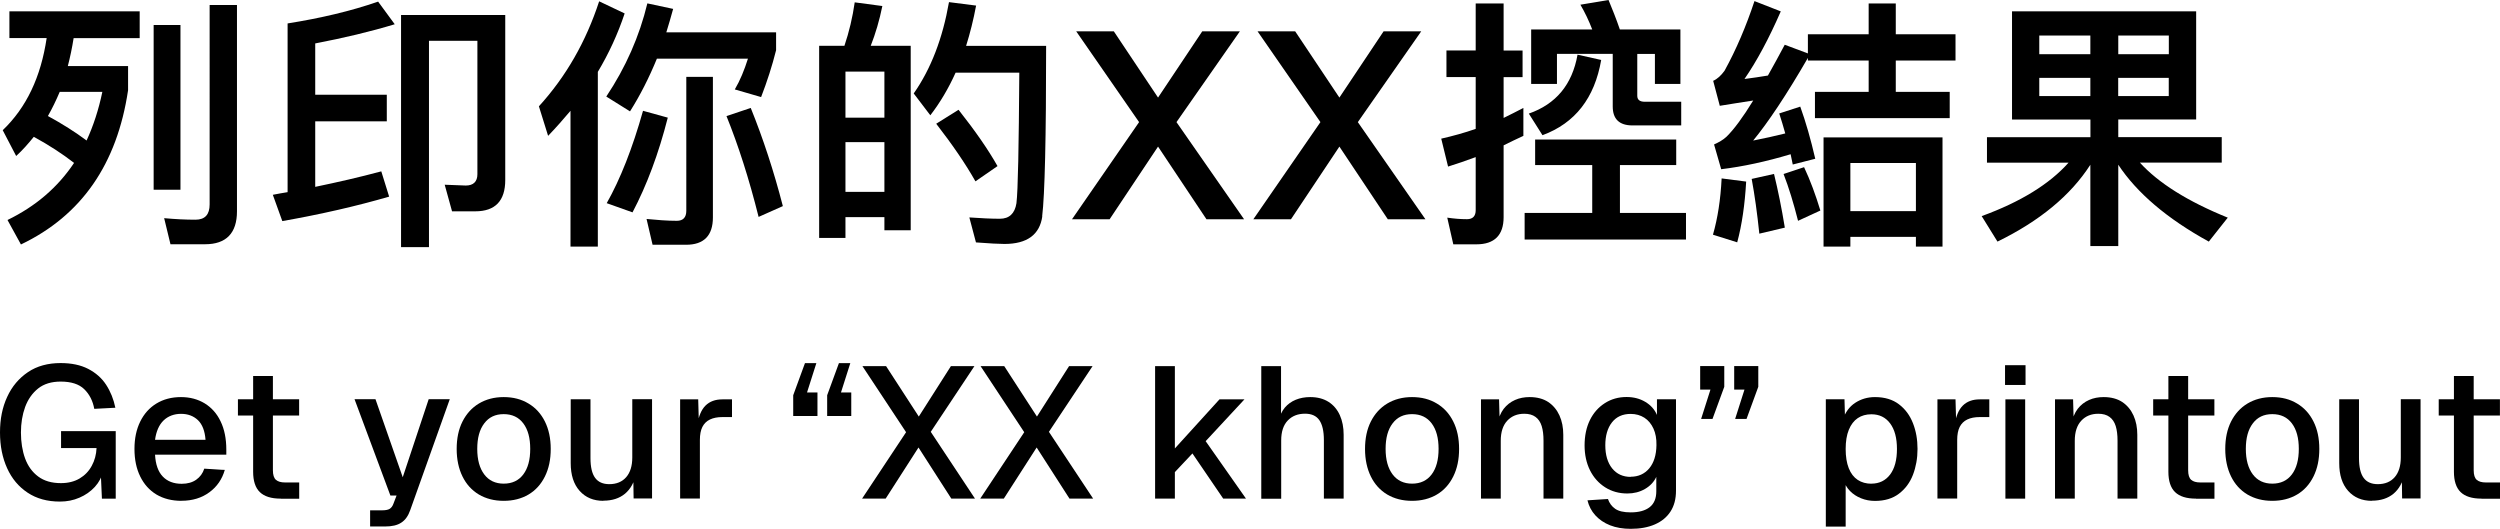 <?xml version="1.0" encoding="UTF-8"?>
<svg id="_圖層_2" data-name="圖層 2" xmlns="http://www.w3.org/2000/svg" width="340.23" height="71.97" viewBox="0 0 340.23 71.97">
  <g id="_圖層_2-2" data-name="圖層 2">
    <g>
      <g>
        <path d="M19.01,1.54v3.65h-8.99c-.21,1.32-.47,2.58-.79,3.8h8.2v3.29c-1.5,10.06-6.34,17.05-14.58,20.99l-1.83-3.33c3.83-1.86,6.84-4.44,9.06-7.77-1.61-1.25-3.44-2.44-5.48-3.55-.75.93-1.54,1.83-2.4,2.61l-1.83-3.51c3.22-3.08,5.19-7.23,5.98-12.54H1.28V1.54h17.73ZM11.78,19.13c.93-2.01,1.65-4.23,2.15-6.63h-5.8c-.5,1.18-1.04,2.29-1.61,3.29,1.97,1.07,3.72,2.18,5.26,3.33ZM24.56,3.4v22.42h-3.65V3.4h3.65ZM23.2,33.24l-.86-3.55c1.5.14,2.94.21,4.26.21s1.93-.72,1.93-2.08V.68h3.72v28.08c0,2.97-1.47,4.48-4.33,4.48h-4.73Z"/>
        <path d="M42.9,25.43c3.08-.64,6.05-1.32,8.99-2.11l1.07,3.44c-4.44,1.29-9.28,2.4-14.54,3.33l-1.29-3.58c.68-.14,1.36-.25,2.01-.36V3.19c4.51-.72,8.6-1.68,12.32-2.97l2.26,3.08c-3.29,1-6.91,1.86-10.82,2.61v6.98h9.74v3.62h-9.74v8.92ZM61.52,28.76l-1-3.62,2.87.11c1.04,0,1.58-.54,1.58-1.54V5.55h-6.59v28.08h-3.8V2.04h14.18v22.46c0,2.83-1.36,4.26-4.08,4.26h-3.15Z"/>
        <path d="M74.59,18.48l-1.25-4.01c3.69-4.05,6.41-8.81,8.2-14.29l3.47,1.65c-.93,2.79-2.15,5.44-3.65,7.95v23.78h-3.72V15.08c-.97,1.15-1.97,2.29-3.04,3.4ZM85.73,15.15l-3.22-2.01c2.65-3.97,4.51-8.2,5.59-12.68l3.51.75c-.29,1.07-.61,2.15-.93,3.19h14.94v2.43c-.54,2.15-1.22,4.26-2.04,6.38l-3.58-1.04c.72-1.22,1.29-2.61,1.79-4.19h-12.39c-1.07,2.61-2.29,5.01-3.65,7.16ZM90.88,16.01c-1.25,4.91-2.86,9.21-4.8,12.89l-3.51-1.25c1.86-3.29,3.51-7.49,4.94-12.57l3.37.93ZM88.81,33.31l-.82-3.51c1.43.14,2.83.25,4.12.25.86,0,1.29-.47,1.29-1.36V10.46h3.62v19.13c0,2.47-1.22,3.72-3.65,3.72h-4.55ZM106.54,28.05l-3.3,1.47c-1.29-5.16-2.76-9.74-4.37-13.72l3.3-1.11c1.68,4.15,3.15,8.63,4.37,13.36Z"/>
        <path d="M123.94,31.34h-3.58v-1.79h-5.3v2.83h-3.58V6.23h3.44c.64-1.9,1.11-3.87,1.4-5.91l3.76.5c-.39,1.93-.93,3.76-1.58,5.41h5.44v25.11ZM120.36,16.01v-6.27h-5.3v6.27h5.3ZM120.36,26.11v-6.77h-5.3v6.77h5.3ZM141.85,29.44c-.36,2.51-2.08,3.76-5.16,3.76-.72,0-2.01-.07-3.87-.21l-.9-3.4c1.58.11,2.97.18,4.15.18,1.29,0,2.04-.72,2.26-2.11.21-1.72.32-7.63.39-17.77h-8.67c-.97,2.15-2.11,4.08-3.44,5.8l-2.26-2.97c2.36-3.37,3.94-7.52,4.8-12.43l3.69.47c-.36,1.93-.82,3.76-1.36,5.48h10.89c0,12.54-.18,20.27-.54,23.21ZM135.76,22.6l-3.01,2.08c-1.33-2.36-3.12-4.98-5.34-7.84l3.04-1.9c2.29,2.9,4.05,5.44,5.3,7.66Z"/>
        <path d="M151.58,4.26l6.02,9.02,6.02-9.02h5.12l-8.63,12.36,9.2,13.22h-5.12l-6.59-9.89-6.59,9.89h-5.12l9.13-13.22-8.56-12.36h5.12Z"/>
        <path d="M176.26,4.26l6.02,9.02,6.02-9.02h5.12l-8.63,12.36,9.2,13.22h-5.12l-6.59-9.89-6.59,9.89h-5.12l9.13-13.22-8.56-12.36h5.12Z"/>
        <path d="M197.78,33.24l-.82-3.62c.93.14,1.83.21,2.69.21.79,0,1.18-.43,1.18-1.22v-7.23c-1.25.47-2.51.9-3.76,1.29l-.93-3.8c1.58-.36,3.15-.79,4.69-1.33v-7.05h-3.98v-3.62h3.98V.47h3.8v6.41h2.58v3.62h-2.58v5.55c.9-.43,1.79-.9,2.69-1.36v3.8c-.93.43-1.83.86-2.69,1.29v9.78c0,2.44-1.25,3.69-3.69,3.69h-3.15ZM208.92,22.46v-3.47h19.2v3.47h-7.66v6.52h8.99v3.62h-21.96v-3.62h9.2v-6.52h-7.77ZM217.91,8.16c-.9,5.19-3.55,8.6-7.99,10.24l-1.86-2.94c3.69-1.29,5.91-3.94,6.63-8.02l3.22.72ZM211.89,7.34v4.08h-3.51v-7.41h8.31c-.47-1.22-1-2.33-1.61-3.37l3.83-.64c.5,1.22,1.04,2.54,1.54,4.01h8.24v7.41h-3.47v-4.08h-2.4v5.69c0,.54.32.82,1.04.82h4.94v3.22h-6.63c-1.79,0-2.69-.86-2.69-2.58v-7.16h-7.59Z"/>
        <path d="M237.64,24.71c-.18,3.12-.57,5.87-1.22,8.27l-3.3-1.04c.64-2.22,1.04-4.8,1.18-7.66l3.33.43ZM247.06,21.6l-3.08.79-.29-1.4c-3.33,1-6.48,1.68-9.45,2.04l-.97-3.37c.64-.29,1.22-.61,1.68-1.04,1-.97,2.22-2.61,3.65-4.94-1.43.21-2.97.47-4.55.72l-.9-3.4c.57-.25,1.07-.72,1.54-1.36,1.58-2.86,2.94-6.05,4.08-9.49l3.58,1.4c-1.61,3.69-3.26,6.77-4.94,9.2,1.07-.14,2.15-.29,3.19-.47.72-1.29,1.5-2.69,2.29-4.19l3.15,1.18v-2.61h8.27V.47h3.69v4.19h8.13v3.58h-8.13v4.26h7.34v3.58h-18.34v-3.58h7.31v-4.26h-8.27v-.36c-2.94,5.08-5.44,8.81-7.45,11.25,1.47-.29,2.94-.61,4.37-.97-.25-.93-.54-1.83-.82-2.72l2.86-.93c.75,2.08,1.43,4.44,2.04,7.09ZM242.9,30.98l-3.47.82c-.29-2.79-.64-5.3-1.04-7.45l3.04-.68c.54,2.22,1.04,4.66,1.47,7.3ZM247.74,28.65l-3.04,1.4c-.61-2.4-1.25-4.51-1.97-6.37l2.79-.93c.86,1.83,1.58,3.8,2.22,5.91ZM264.36,33.56h-3.62v-1.32h-8.92v1.32h-3.65v-14.86h16.19v14.86ZM260.74,28.73v-6.55h-8.92v6.55h8.92Z"/>
        <path d="M298.88,1.54v14.72h-10.6v2.4h14.08v3.47h-11.14c2.51,2.76,6.48,5.27,11.96,7.49l-2.58,3.26c-5.73-3.15-9.81-6.66-12.32-10.46v11.07h-3.8v-11.07c-2.69,4.19-6.91,7.66-12.64,10.46l-2.15-3.47c5.3-1.93,9.24-4.37,11.82-7.27h-11.1v-3.47h14.08v-2.4h-10.67V1.54h25.07ZM284.48,7.38v-2.54h-6.95v2.54h6.95ZM284.48,10.6h-6.95v2.47h6.95v-2.47ZM288.28,7.38h6.88v-2.54h-6.88v2.54ZM295.15,10.6h-6.88v2.47h6.88v-2.47Z"/>
      </g>
      <g>
        <path d="M8.15,68.26c-1.71,0-3.17-.4-4.39-1.21s-2.15-1.91-2.79-3.33c-.64-1.41-.97-3.03-.97-4.86s.32-3.43.98-4.85c.65-1.42,1.6-2.54,2.83-3.37s2.72-1.23,4.44-1.23c1.47,0,2.72.26,3.75.79,1.02.53,1.84,1.24,2.44,2.16.6.92,1.02,1.96,1.26,3.13l-2.87.15c-.2-1.1-.66-1.99-1.37-2.68-.71-.69-1.78-1.03-3.2-1.03-1.25,0-2.28.31-3.07.94s-1.38,1.47-1.77,2.52c-.38,1.05-.57,2.21-.57,3.48s.19,2.5.57,3.53c.38,1.03.97,1.85,1.78,2.45.8.6,1.83.9,3.09.9.98,0,1.83-.21,2.54-.63.71-.42,1.27-1,1.66-1.73.4-.73.61-1.53.65-2.41h-4.83v-2.31h7.44v9.19h-1.88l-.18-4.06.36.3c-.19.81-.57,1.53-1.14,2.16-.58.63-1.28,1.12-2.1,1.47-.82.36-1.71.53-2.65.53Z"/>
        <path d="M24.71,68.16c-1.32,0-2.46-.29-3.42-.86-.96-.58-1.69-1.4-2.21-2.46s-.78-2.31-.78-3.74.26-2.66.78-3.72,1.25-1.88,2.2-2.46c.95-.58,2.06-.88,3.35-.88,1.22,0,2.29.29,3.22.85.93.57,1.66,1.38,2.17,2.45.52,1.07.78,2.35.78,3.86v.68h-9.7c.07,1.32.42,2.31,1.05,2.97.63.66,1.49.99,2.58.99.8,0,1.46-.19,1.98-.56s.89-.87,1.09-1.5l2.79.18c-.36,1.25-1.05,2.27-2.09,3.03-1.04.77-2.31,1.16-3.8,1.16ZM21.11,59.85h6.86c-.09-1.2-.43-2.09-1.03-2.67-.6-.57-1.37-.86-2.3-.86s-1.76.3-2.38.9c-.62.6-1,1.48-1.16,2.63Z"/>
        <path d="M32.38,56.55v-2.21h8.33v2.21h-8.33ZM38.2,67.86c-1.29,0-2.23-.3-2.84-.89s-.91-1.52-.91-2.77v-13.03h2.69v12.83c0,.63.14,1.06.41,1.3s.69.36,1.24.36h1.93v2.21h-2.52Z"/>
        <path d="M50.37,71.66v-2.21h1.65c.46,0,.8-.07,1.01-.2.22-.14.39-.36.51-.69l.43-1.12h-.84l-4.88-13.11h2.85l3.71,10.62,3.53-10.62h2.87l-5.38,15.09c-.27.78-.67,1.35-1.21,1.7-.53.36-1.27.53-2.22.53h-2.03Z"/>
        <path d="M68.55,68.16c-1.29,0-2.41-.29-3.38-.86-.97-.58-1.71-1.4-2.23-2.46s-.79-2.31-.79-3.74.26-2.68.79-3.73,1.27-1.87,2.23-2.45c.97-.58,2.09-.88,3.38-.88s2.41.29,3.38.88c.97.58,1.71,1.4,2.23,2.45s.79,2.29.79,3.73-.26,2.67-.79,3.74-1.27,1.89-2.23,2.46c-.97.57-2.09.86-3.38.86ZM68.55,65.82c1.15,0,2.04-.42,2.67-1.26.63-.84.94-1.99.94-3.47s-.31-2.63-.94-3.47c-.63-.84-1.52-1.26-2.67-1.26s-2.02.42-2.65,1.26c-.64.84-.95,1.99-.95,3.47s.32,2.63.95,3.47c.63.84,1.52,1.26,2.65,1.26Z"/>
        <path d="M82.12,68.16c-1.35,0-2.43-.45-3.24-1.36s-1.21-2.16-1.21-3.77v-8.69h2.69v8c0,1.22.21,2.12.63,2.69.42.58,1.07.86,1.93.86.98,0,1.75-.32,2.3-.95s.83-1.53.83-2.68v-7.93h2.69v13.51h-2.51l-.05-3.53.38.15c-.24,1.18-.74,2.09-1.5,2.73-.76.63-1.74.95-2.95.95Z"/>
        <path d="M92.56,67.86v-13.51h2.46l.1,3.58-.23-.07c.19-1.22.56-2.11,1.13-2.67.57-.56,1.33-.84,2.3-.84h1.3v2.41h-1.3c-.68,0-1.24.11-1.7.33-.46.22-.8.56-1.03,1.01-.23.46-.34,1.05-.34,1.78v7.97h-2.69Z"/>
        <path d="M111.1,49.42l-1.27,3.99h1.42v3.2h-3.3v-2.82l1.6-4.37h1.55ZM115.72,49.42l-1.27,3.99h1.4v3.2h-3.28v-2.82l1.6-4.37h1.55Z"/>
        <path d="M117.32,67.86l5.99-9.04-5.94-8.99h3.22l4.45,6.86,4.37-6.86h3.2l-5.94,8.94,6.02,9.09h-3.22l-4.47-6.96-4.47,6.96h-3.2Z"/>
        <path d="M133.4,67.86l5.99-9.04-5.94-8.99h3.22l4.45,6.86,4.37-6.86h3.2l-5.94,8.94,6.02,9.09h-3.22l-4.47-6.96-4.47,6.96h-3.2Z"/>
        <path d="M157.2,67.86v-18.03h2.69v11.2l6.07-6.68h3.4l-5.28,5.69,5.49,7.82h-3.1l-4.19-6.15-2.39,2.54v3.61h-2.69Z"/>
        <path d="M171.65,67.86v-18.03h2.69v7.57l-.33-.05c.15-.76.43-1.38.84-1.87.41-.48.91-.84,1.5-1.08.59-.24,1.24-.36,1.96-.36.98,0,1.81.22,2.49.65.68.43,1.19,1.04,1.54,1.81.35.78.52,1.67.52,2.67v8.69h-2.69v-7.97c0-1.22-.21-2.12-.62-2.71s-1.06-.88-1.94-.88c-.98,0-1.77.31-2.36.93-.59.62-.89,1.52-.89,2.71v7.93h-2.69Z"/>
        <path d="M192.17,68.16c-1.29,0-2.41-.29-3.38-.86-.97-.58-1.71-1.4-2.23-2.46s-.79-2.31-.79-3.74.26-2.68.79-3.73,1.27-1.87,2.23-2.45c.97-.58,2.09-.88,3.38-.88s2.41.29,3.38.88c.97.58,1.71,1.4,2.23,2.45.53,1.05.79,2.29.79,3.73s-.26,2.67-.79,3.74-1.27,1.89-2.23,2.46c-.97.57-2.09.86-3.38.86ZM192.17,65.82c1.15,0,2.04-.42,2.67-1.26.63-.84.94-1.99.94-3.47s-.31-2.63-.94-3.47c-.63-.84-1.52-1.26-2.67-1.26s-2.02.42-2.65,1.26c-.64.84-.95,1.99-.95,3.47s.32,2.63.95,3.47c.63.84,1.52,1.26,2.65,1.26Z"/>
        <path d="M201.55,67.86v-13.51h2.46l.1,3.61-.33-.18c.15-.88.44-1.59.86-2.14.42-.54.94-.94,1.55-1.21s1.27-.39,1.98-.39c1.01,0,1.86.23,2.53.67.67.45,1.18,1.06,1.53,1.83s.52,1.65.52,2.63v8.69h-2.69v-7.87c0-.8-.08-1.47-.25-2.01s-.45-.96-.84-1.24c-.39-.29-.9-.43-1.53-.43-.95,0-1.72.31-2.31.94s-.89,1.54-.89,2.74v7.87h-2.69Z"/>
        <path d="M221.94,71.97c-1.07,0-2.01-.16-2.82-.48-.81-.32-1.48-.78-2.01-1.36-.53-.58-.88-1.27-1.07-2.04l2.79-.18c.19.56.51,1,.98,1.33.47.33,1.17.49,2.12.49,1.12,0,1.98-.24,2.58-.71.6-.47.9-1.19.9-2.16v-1.96c-.32.69-.84,1.24-1.55,1.65-.71.41-1.51.61-2.39.61-1.13,0-2.14-.28-3.02-.84-.88-.56-1.57-1.33-2.06-2.31-.49-.98-.74-2.12-.74-3.4s.24-2.45.72-3.43c.48-.98,1.16-1.75,2.03-2.31.87-.56,1.86-.84,2.96-.84.97,0,1.81.22,2.55.66.74.44,1.27,1.03,1.59,1.78v-2.13h2.59v12.45c0,1.12-.25,2.06-.75,2.83-.5.77-1.21,1.35-2.13,1.75-.92.4-2.02.6-3.29.6ZM221.92,64.88c1.05,0,1.89-.38,2.53-1.14.63-.76.96-1.81.98-3.15.02-.88-.12-1.64-.41-2.27s-.7-1.13-1.23-1.47-1.16-.52-1.87-.52c-1.1,0-1.95.39-2.55,1.16-.6.77-.9,1.81-.9,3.11s.31,2.37.93,3.14c.62.77,1.46,1.16,2.53,1.16Z"/>
        <path d="M231.51,57.01l1.27-3.99h-1.4v-3.2h3.28v2.82l-1.6,4.37h-1.55ZM236.14,57.01l1.27-3.99h-1.4v-3.2h3.28v2.82l-1.6,4.37h-1.55Z"/>
        <path d="M248.48,71.66v-17.32h2.54l.08,2.9-.3-.15c.34-1,.9-1.76,1.68-2.27s1.68-.78,2.69-.78c1.32,0,2.41.33,3.26.98.86.65,1.49,1.51,1.91,2.58s.62,2.23.62,3.5-.21,2.44-.62,3.51-1.05,1.93-1.91,2.58c-.85.65-1.94.98-3.26.98-.68,0-1.31-.12-1.9-.36-.59-.24-1.1-.57-1.51-1-.42-.43-.71-.94-.88-1.54l.3-.31v6.71h-2.69ZM254.68,65.82c1.08,0,1.93-.42,2.55-1.24s.93-1.99.93-3.48-.31-2.65-.93-3.48-1.47-1.24-2.55-1.24c-.71,0-1.33.17-1.85.52s-.93.88-1.22,1.59-.43,1.58-.43,2.61.14,1.91.42,2.62c.28.71.69,1.24,1.22,1.59s1.16.52,1.87.52Z"/>
        <path d="M263.67,67.86v-13.51h2.46l.1,3.58-.23-.07c.19-1.22.56-2.11,1.13-2.67.57-.56,1.33-.84,2.3-.84h1.3v2.41h-1.3c-.68,0-1.24.11-1.7.33-.46.22-.8.56-1.03,1.01-.23.46-.34,1.05-.34,1.78v7.97h-2.69Z"/>
        <path d="M272.87,52.39v-2.69h2.79v2.69h-2.79ZM272.92,67.86v-13.51h2.69v13.51h-2.69Z"/>
        <path d="M279.67,67.86v-13.51h2.46l.1,3.61-.33-.18c.15-.88.44-1.59.86-2.14.42-.54.94-.94,1.55-1.21s1.27-.39,1.98-.39c1.01,0,1.86.23,2.53.67.67.45,1.18,1.06,1.53,1.83s.52,1.65.52,2.63v8.69h-2.69v-7.87c0-.8-.08-1.47-.25-2.01s-.45-.96-.84-1.24c-.39-.29-.9-.43-1.53-.43-.95,0-1.72.31-2.31.94s-.89,1.54-.89,2.74v7.87h-2.69Z"/>
        <path d="M293.03,56.55v-2.21h8.33v2.21h-8.33ZM298.85,67.86c-1.29,0-2.23-.3-2.84-.89s-.91-1.52-.91-2.77v-13.03h2.69v12.83c0,.63.14,1.06.41,1.3s.69.36,1.24.36h1.93v2.21h-2.52Z"/>
        <path d="M309.24,68.16c-1.29,0-2.41-.29-3.38-.86-.97-.58-1.71-1.4-2.23-2.46s-.79-2.31-.79-3.74.26-2.68.79-3.73,1.27-1.87,2.23-2.45c.97-.58,2.09-.88,3.38-.88s2.41.29,3.38.88c.97.58,1.71,1.4,2.23,2.45.53,1.05.79,2.29.79,3.73s-.26,2.67-.79,3.74-1.27,1.89-2.23,2.46c-.97.57-2.09.86-3.38.86ZM309.24,65.82c1.15,0,2.04-.42,2.67-1.26.63-.84.94-1.99.94-3.47s-.31-2.63-.94-3.47c-.63-.84-1.52-1.26-2.67-1.26s-2.02.42-2.65,1.26c-.64.84-.95,1.99-.95,3.47s.32,2.63.95,3.47c.63.84,1.52,1.26,2.65,1.26Z"/>
        <path d="M322.8,68.16c-1.35,0-2.43-.45-3.24-1.36s-1.21-2.16-1.21-3.77v-8.69h2.69v8c0,1.22.21,2.12.63,2.69.42.58,1.07.86,1.93.86.98,0,1.75-.32,2.3-.95s.83-1.53.83-2.68v-7.93h2.69v13.51h-2.51l-.05-3.53.38.15c-.24,1.18-.74,2.09-1.5,2.73-.76.63-1.74.95-2.95.95Z"/>
        <path d="M331.89,56.55v-2.21h8.33v2.21h-8.33ZM337.71,67.86c-1.29,0-2.23-.3-2.84-.89s-.91-1.52-.91-2.77v-13.03h2.69v12.83c0,.63.14,1.06.41,1.3s.69.36,1.24.36h1.93v2.21h-2.52Z"/>
      </g>
    </g>
  </g>
</svg>